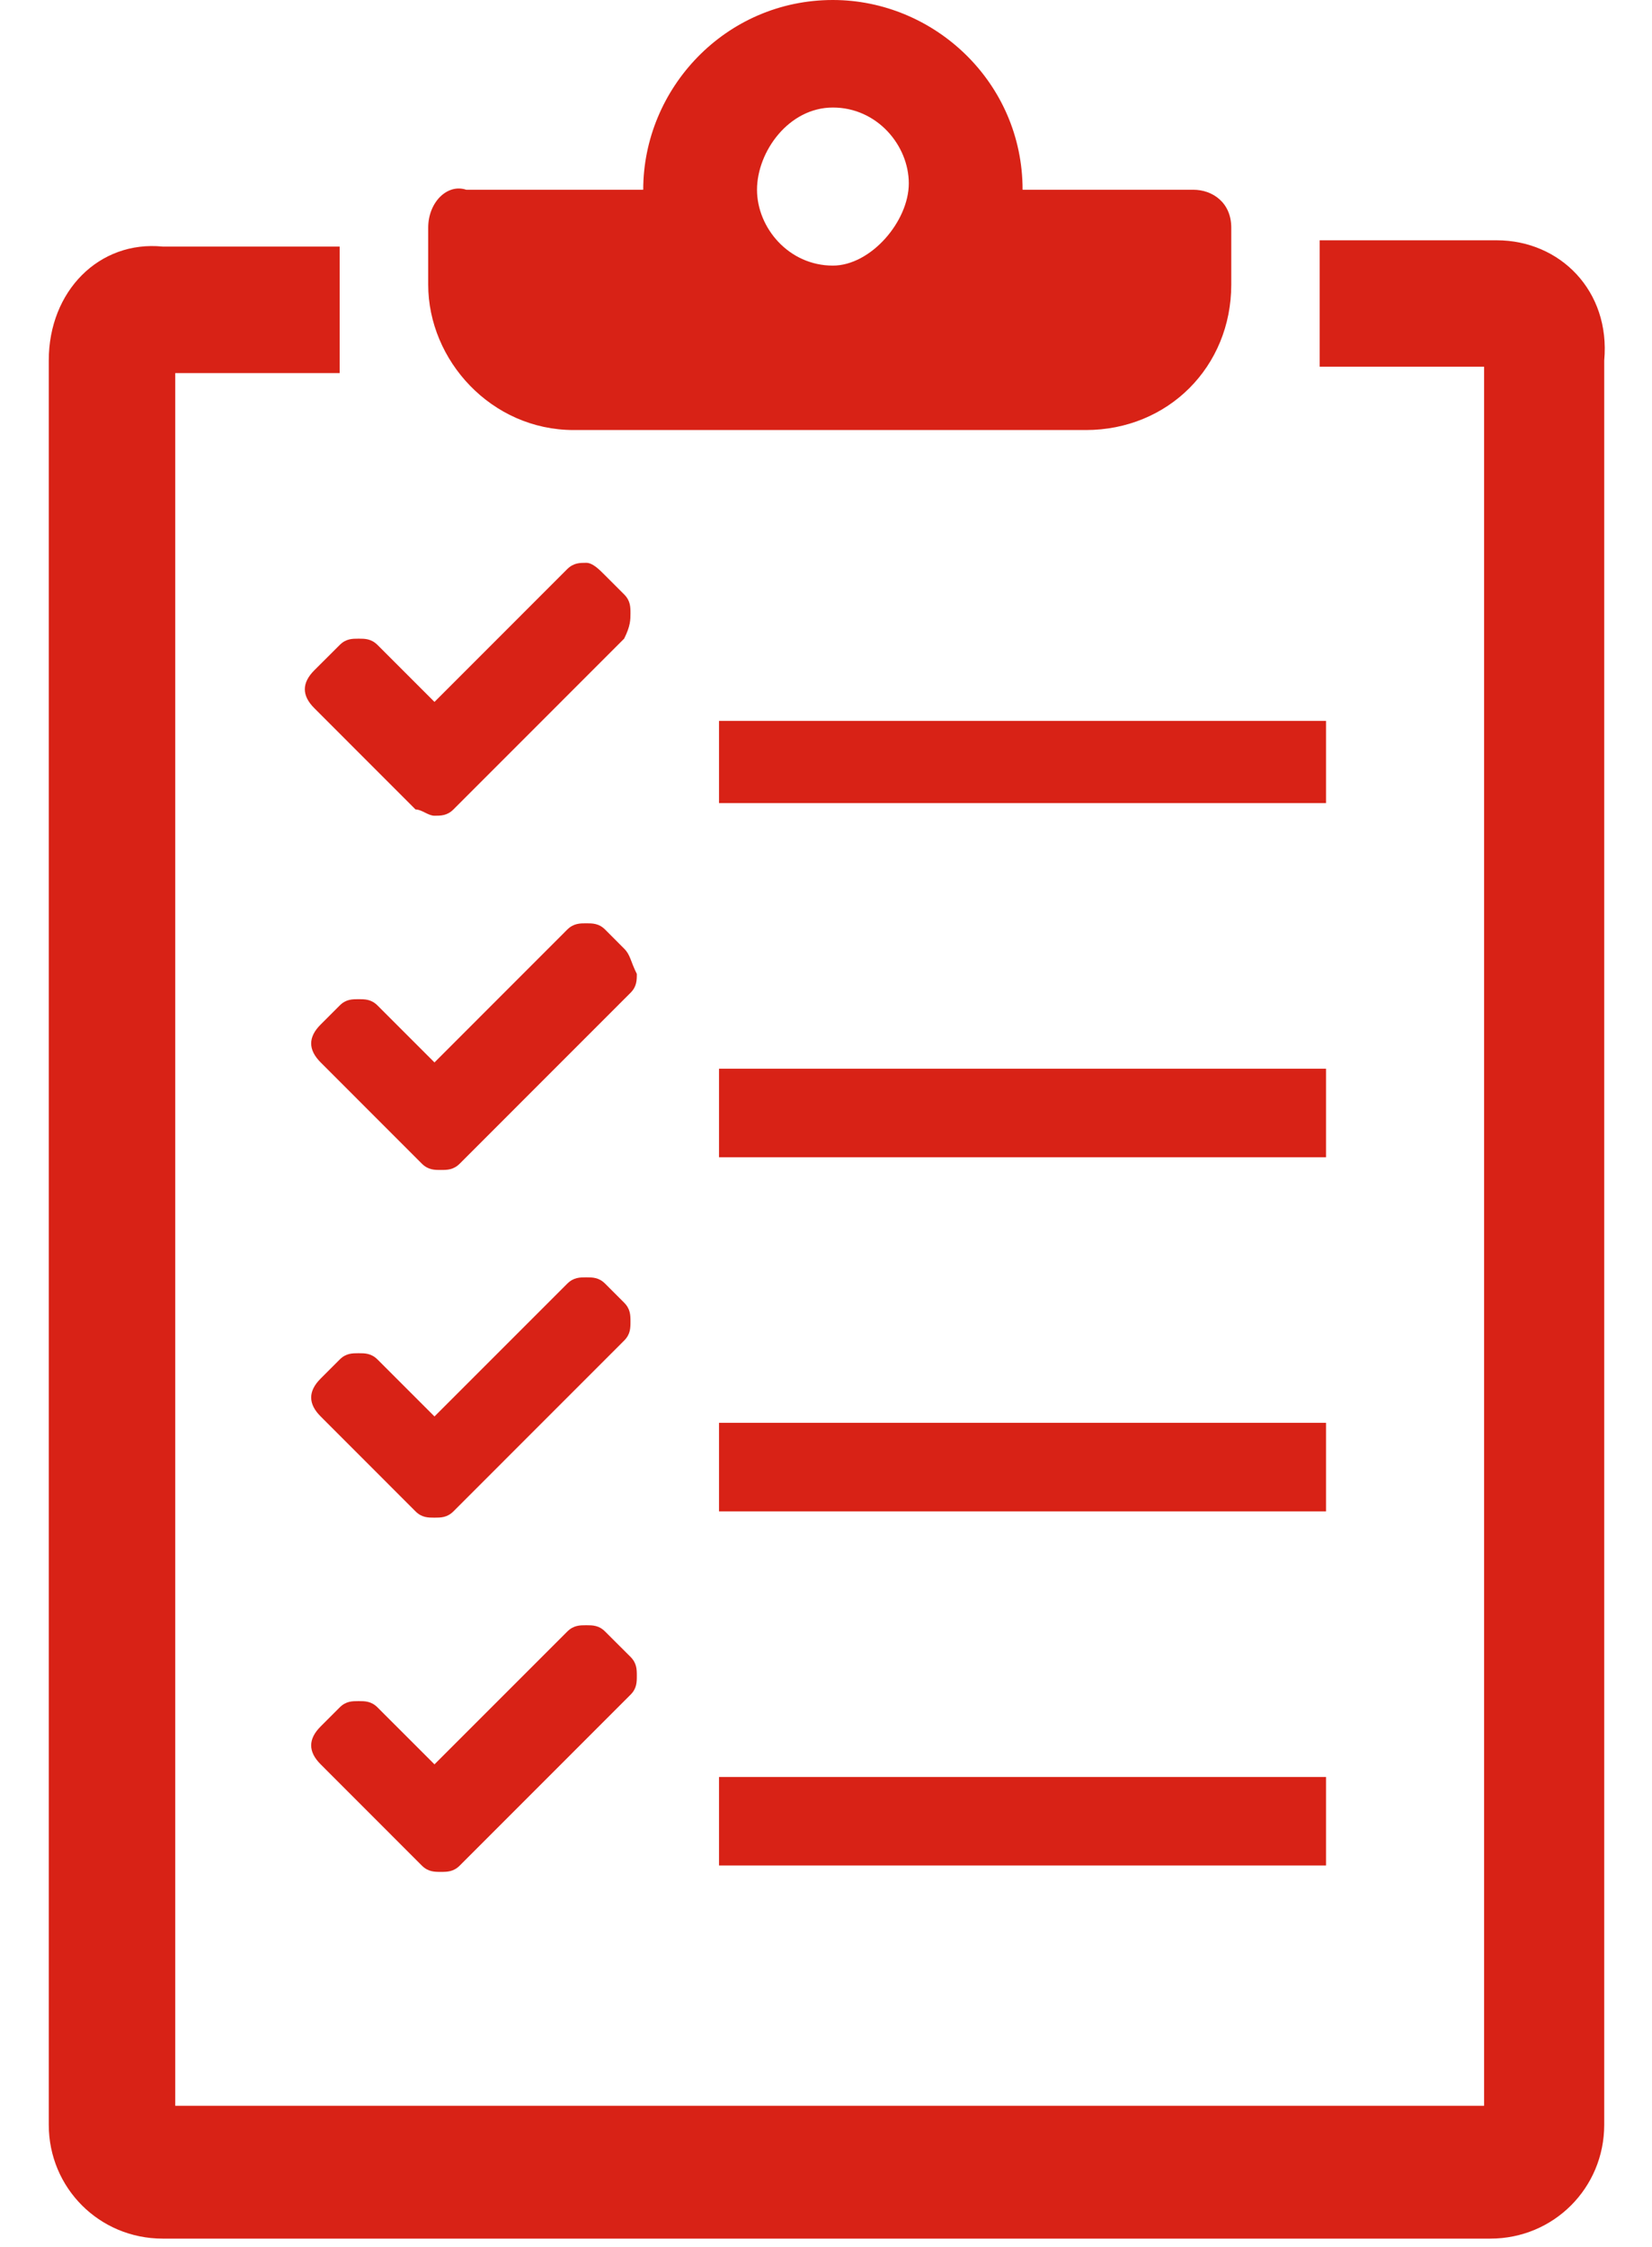 <svg width="25" height="34" viewBox="0 0 25 34" fill="none" xmlns="http://www.w3.org/2000/svg">
<path d="M22.65 3.636H19.971V5.549H22.459V31.863H2.652V5.645H5.14V3.731H2.461C1.504 3.636 0.738 4.401 0.738 5.454V32.15C0.738 33.107 1.504 33.873 2.461 33.873H22.555C23.512 33.873 24.277 33.107 24.277 32.15V5.454C24.373 4.401 23.607 3.636 22.65 3.636Z" fill="#D82216"/>
<path d="M8.681 6.507H16.432C17.676 6.507 18.633 5.55 18.633 4.306V3.445C18.633 3.062 18.346 2.871 18.058 2.871H15.475C15.475 1.244 14.135 0 12.604 0C10.978 0 9.734 1.34 9.734 2.871H7.055C6.768 2.775 6.48 3.062 6.48 3.445V4.306C6.48 5.454 7.437 6.507 8.681 6.507ZM12.604 1.627C13.274 1.627 13.753 2.201 13.753 2.775C13.753 3.349 13.178 4.019 12.604 4.019C11.935 4.019 11.456 3.445 11.456 2.871C11.456 2.296 11.935 1.627 12.604 1.627Z" fill="#D82216"/>
<path d="M10.881 28.227H20.067V26.888H10.881V28.227Z" fill="#D82216"/>
<path d="M9.158 24.688C9.063 24.592 8.967 24.592 8.871 24.592C8.776 24.592 8.68 24.592 8.584 24.688L6.575 26.697L5.714 25.836C5.618 25.74 5.522 25.74 5.427 25.74C5.331 25.74 5.235 25.74 5.14 25.836L4.853 26.123C4.661 26.314 4.661 26.506 4.853 26.697L6.383 28.228C6.479 28.324 6.575 28.324 6.671 28.324C6.766 28.324 6.862 28.324 6.958 28.228L9.541 25.644C9.637 25.549 9.637 25.453 9.637 25.357C9.637 25.262 9.637 25.166 9.541 25.07L9.158 24.688Z" fill="#D82216"/>
<path d="M20.067 21.529H10.881V22.869H20.067V21.529Z" fill="#D82216"/>
<path d="M9.445 19.711L9.158 19.424C9.063 19.328 8.967 19.328 8.871 19.328C8.776 19.328 8.68 19.328 8.584 19.424L6.575 21.433L5.714 20.572C5.618 20.476 5.522 20.476 5.427 20.476C5.331 20.476 5.235 20.476 5.14 20.572L4.853 20.859C4.661 21.05 4.661 21.242 4.853 21.433L6.288 22.869C6.383 22.964 6.479 22.964 6.575 22.964C6.671 22.964 6.766 22.964 6.862 22.869L9.445 20.285C9.541 20.189 9.541 20.094 9.541 19.998C9.541 19.902 9.541 19.807 9.445 19.711Z" fill="#D82216"/>
<path d="M20.067 16.171H10.881V17.511H20.067V16.171Z" fill="#D82216"/>
<path d="M9.445 14.354L9.158 14.066C9.063 13.971 8.967 13.971 8.871 13.971C8.776 13.971 8.68 13.971 8.584 14.066L6.575 16.076L5.714 15.215C5.618 15.119 5.522 15.119 5.427 15.119C5.331 15.119 5.235 15.119 5.14 15.215L4.853 15.502C4.661 15.693 4.661 15.884 4.853 16.076L6.383 17.607C6.479 17.703 6.575 17.703 6.671 17.703C6.766 17.703 6.862 17.703 6.958 17.607L9.541 15.023C9.637 14.928 9.637 14.832 9.637 14.736C9.541 14.545 9.541 14.449 9.445 14.354Z" fill="#D82216"/>
<path d="M20.067 10.908H10.881V12.152H20.067V10.908Z" fill="#D82216"/>
<path d="M4.757 10.142C4.565 10.334 4.565 10.525 4.757 10.716L6.288 12.248C6.383 12.248 6.479 12.343 6.575 12.343C6.671 12.343 6.766 12.343 6.862 12.248L9.445 9.664C9.541 9.473 9.541 9.377 9.541 9.281C9.541 9.185 9.541 9.09 9.445 8.994L9.158 8.707C9.063 8.611 8.967 8.516 8.871 8.516C8.776 8.516 8.68 8.516 8.584 8.611L6.575 10.621L5.714 9.76C5.618 9.664 5.522 9.664 5.427 9.664C5.331 9.664 5.235 9.664 5.14 9.76L4.757 10.142Z" fill="#D82216"/>
</svg>
